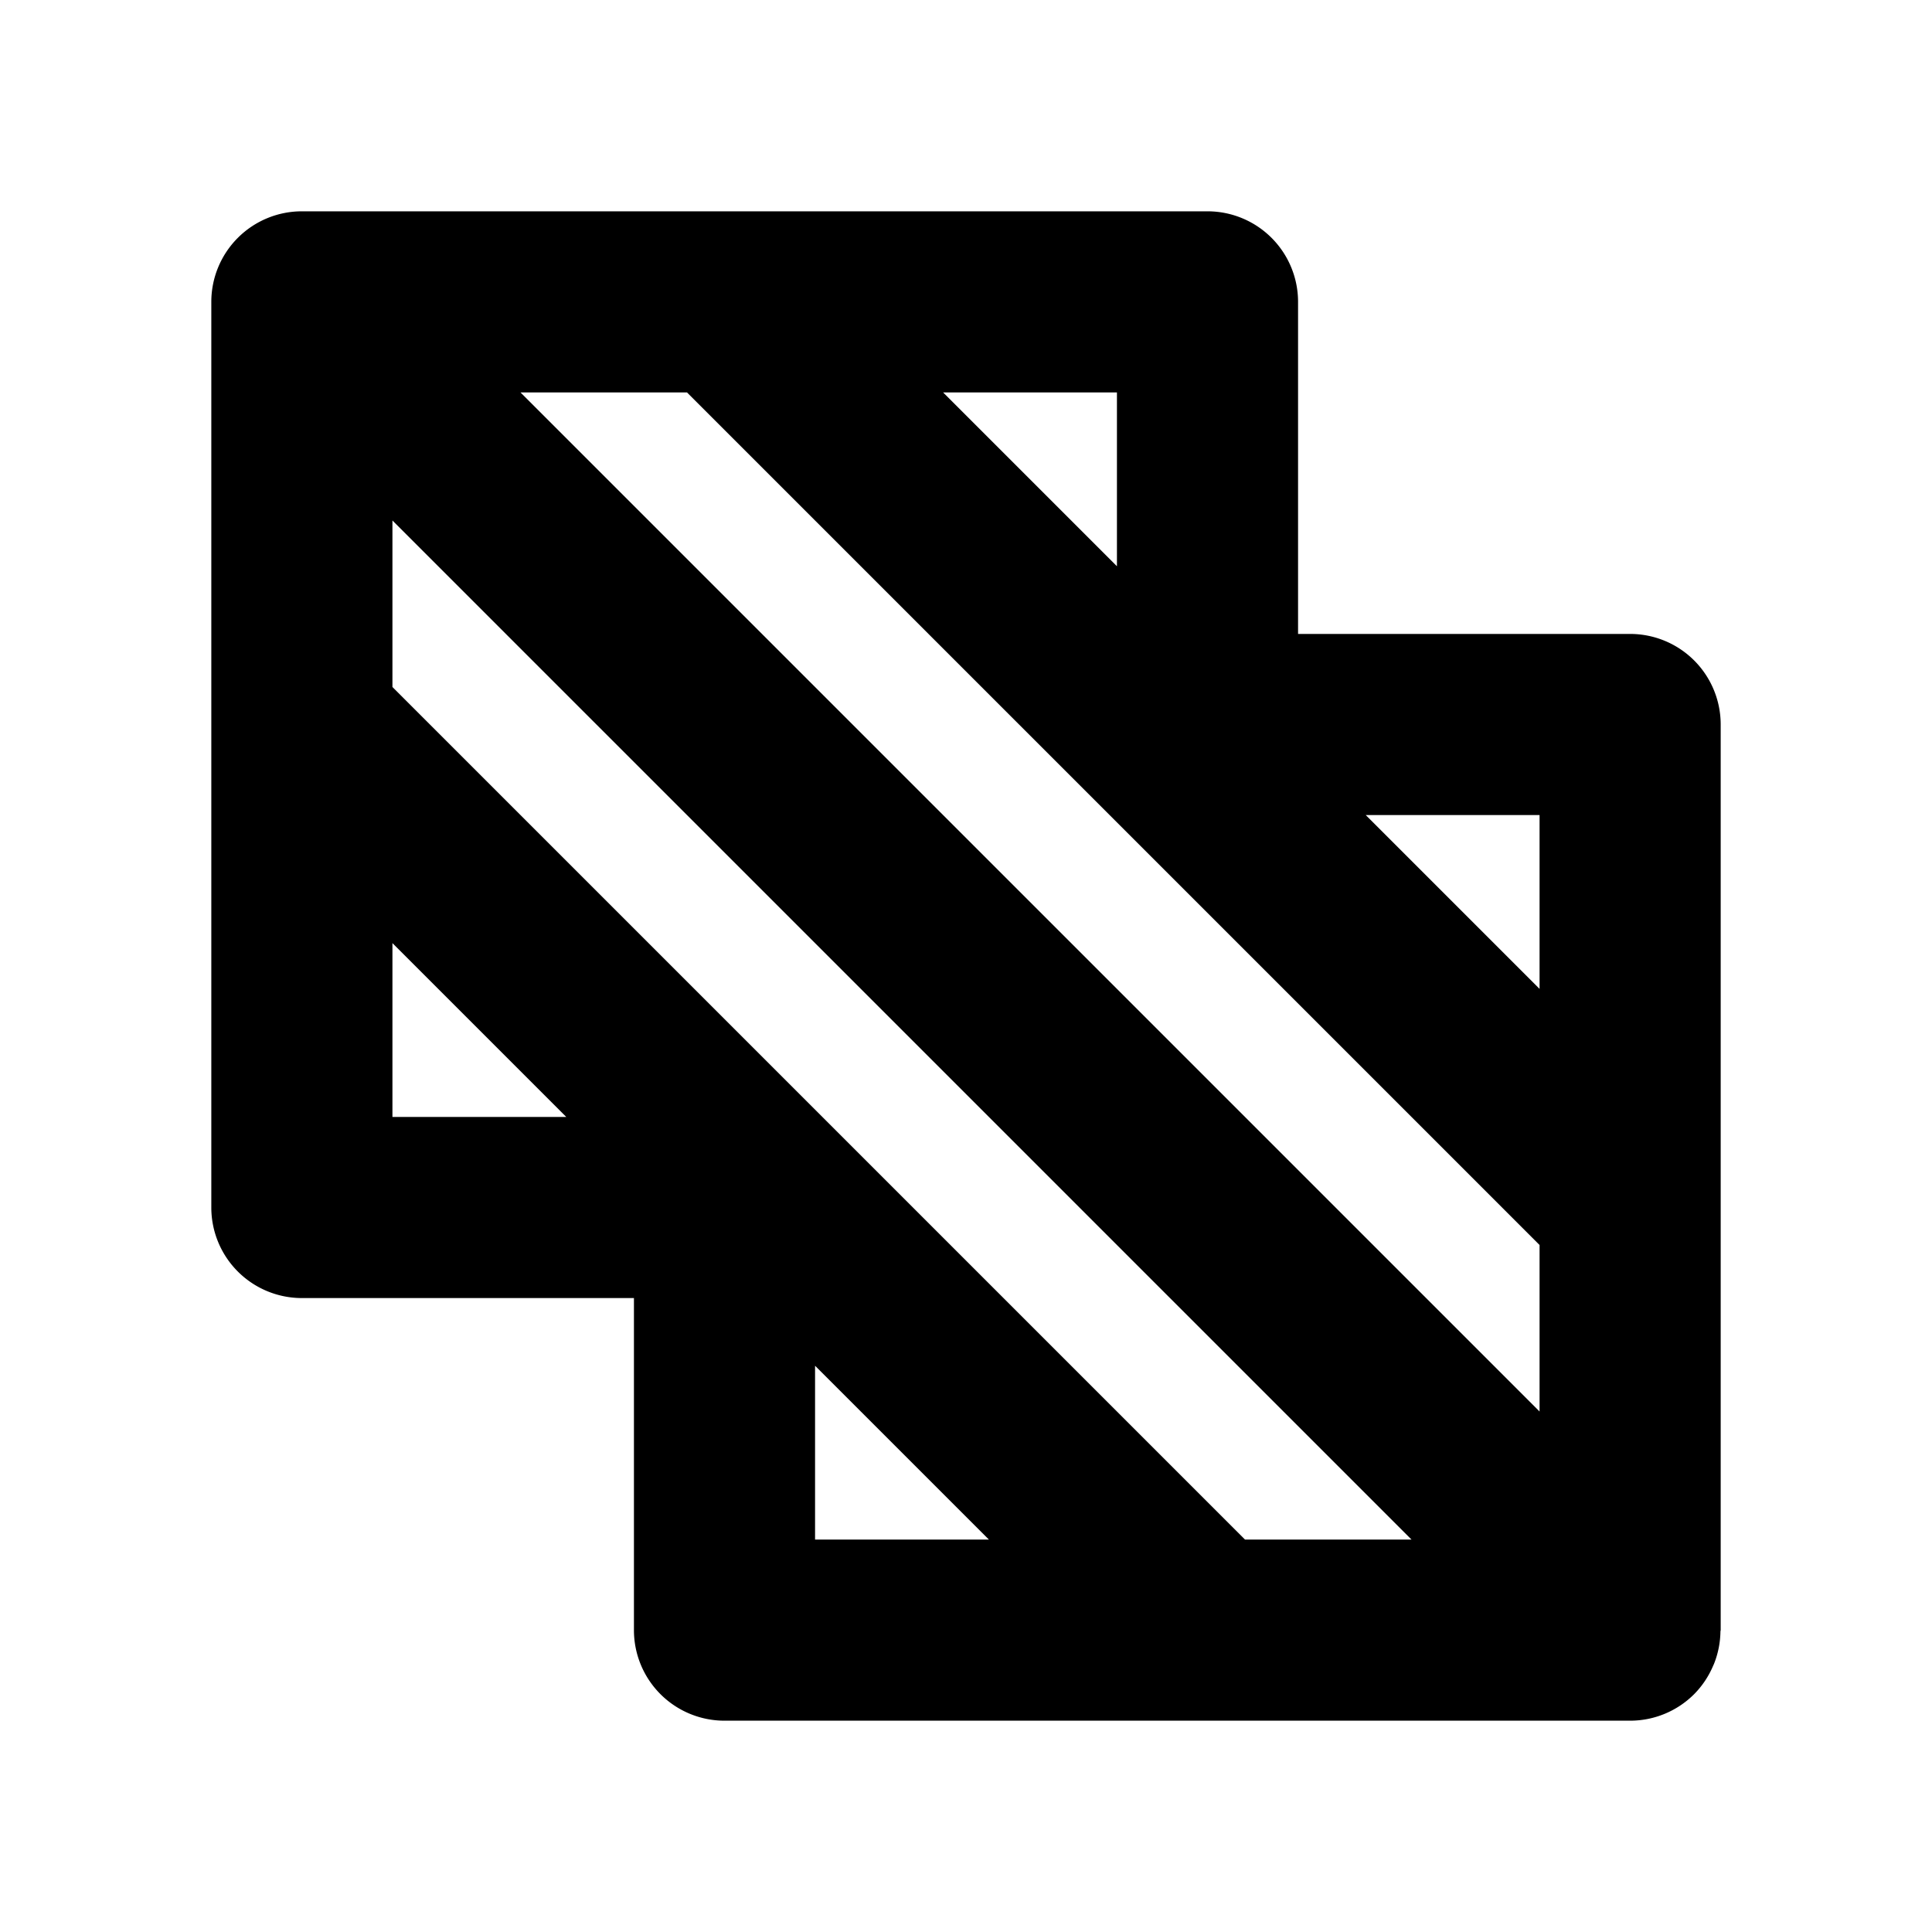 <svg xmlns="http://www.w3.org/2000/svg" viewBox="0 0 256 256"><path d="M40 28a12 12 0 0 0-12 12v120a12 12 0 0 0 12 12h44v44a12 12 0 0 0 12 12h120a12 12 0 0 0 8.484-3.516 12 12 0 0 0 2.52-3.771l.101-.22a12 12 0 0 0 .862-4.327L228 216V96a12 12 0 0 0-12-12h-44V40a12 12 0 0 0-12-12zm28.969 24H91.03L204 164.969v22.062zm56 0H148v23.031zM52 68.969 187.031 204H164.97L52 91.031zM180.969 108H204v23.031zM52 124.969 75.031 148H52zm56 56L131.031 204H108z"/></svg>